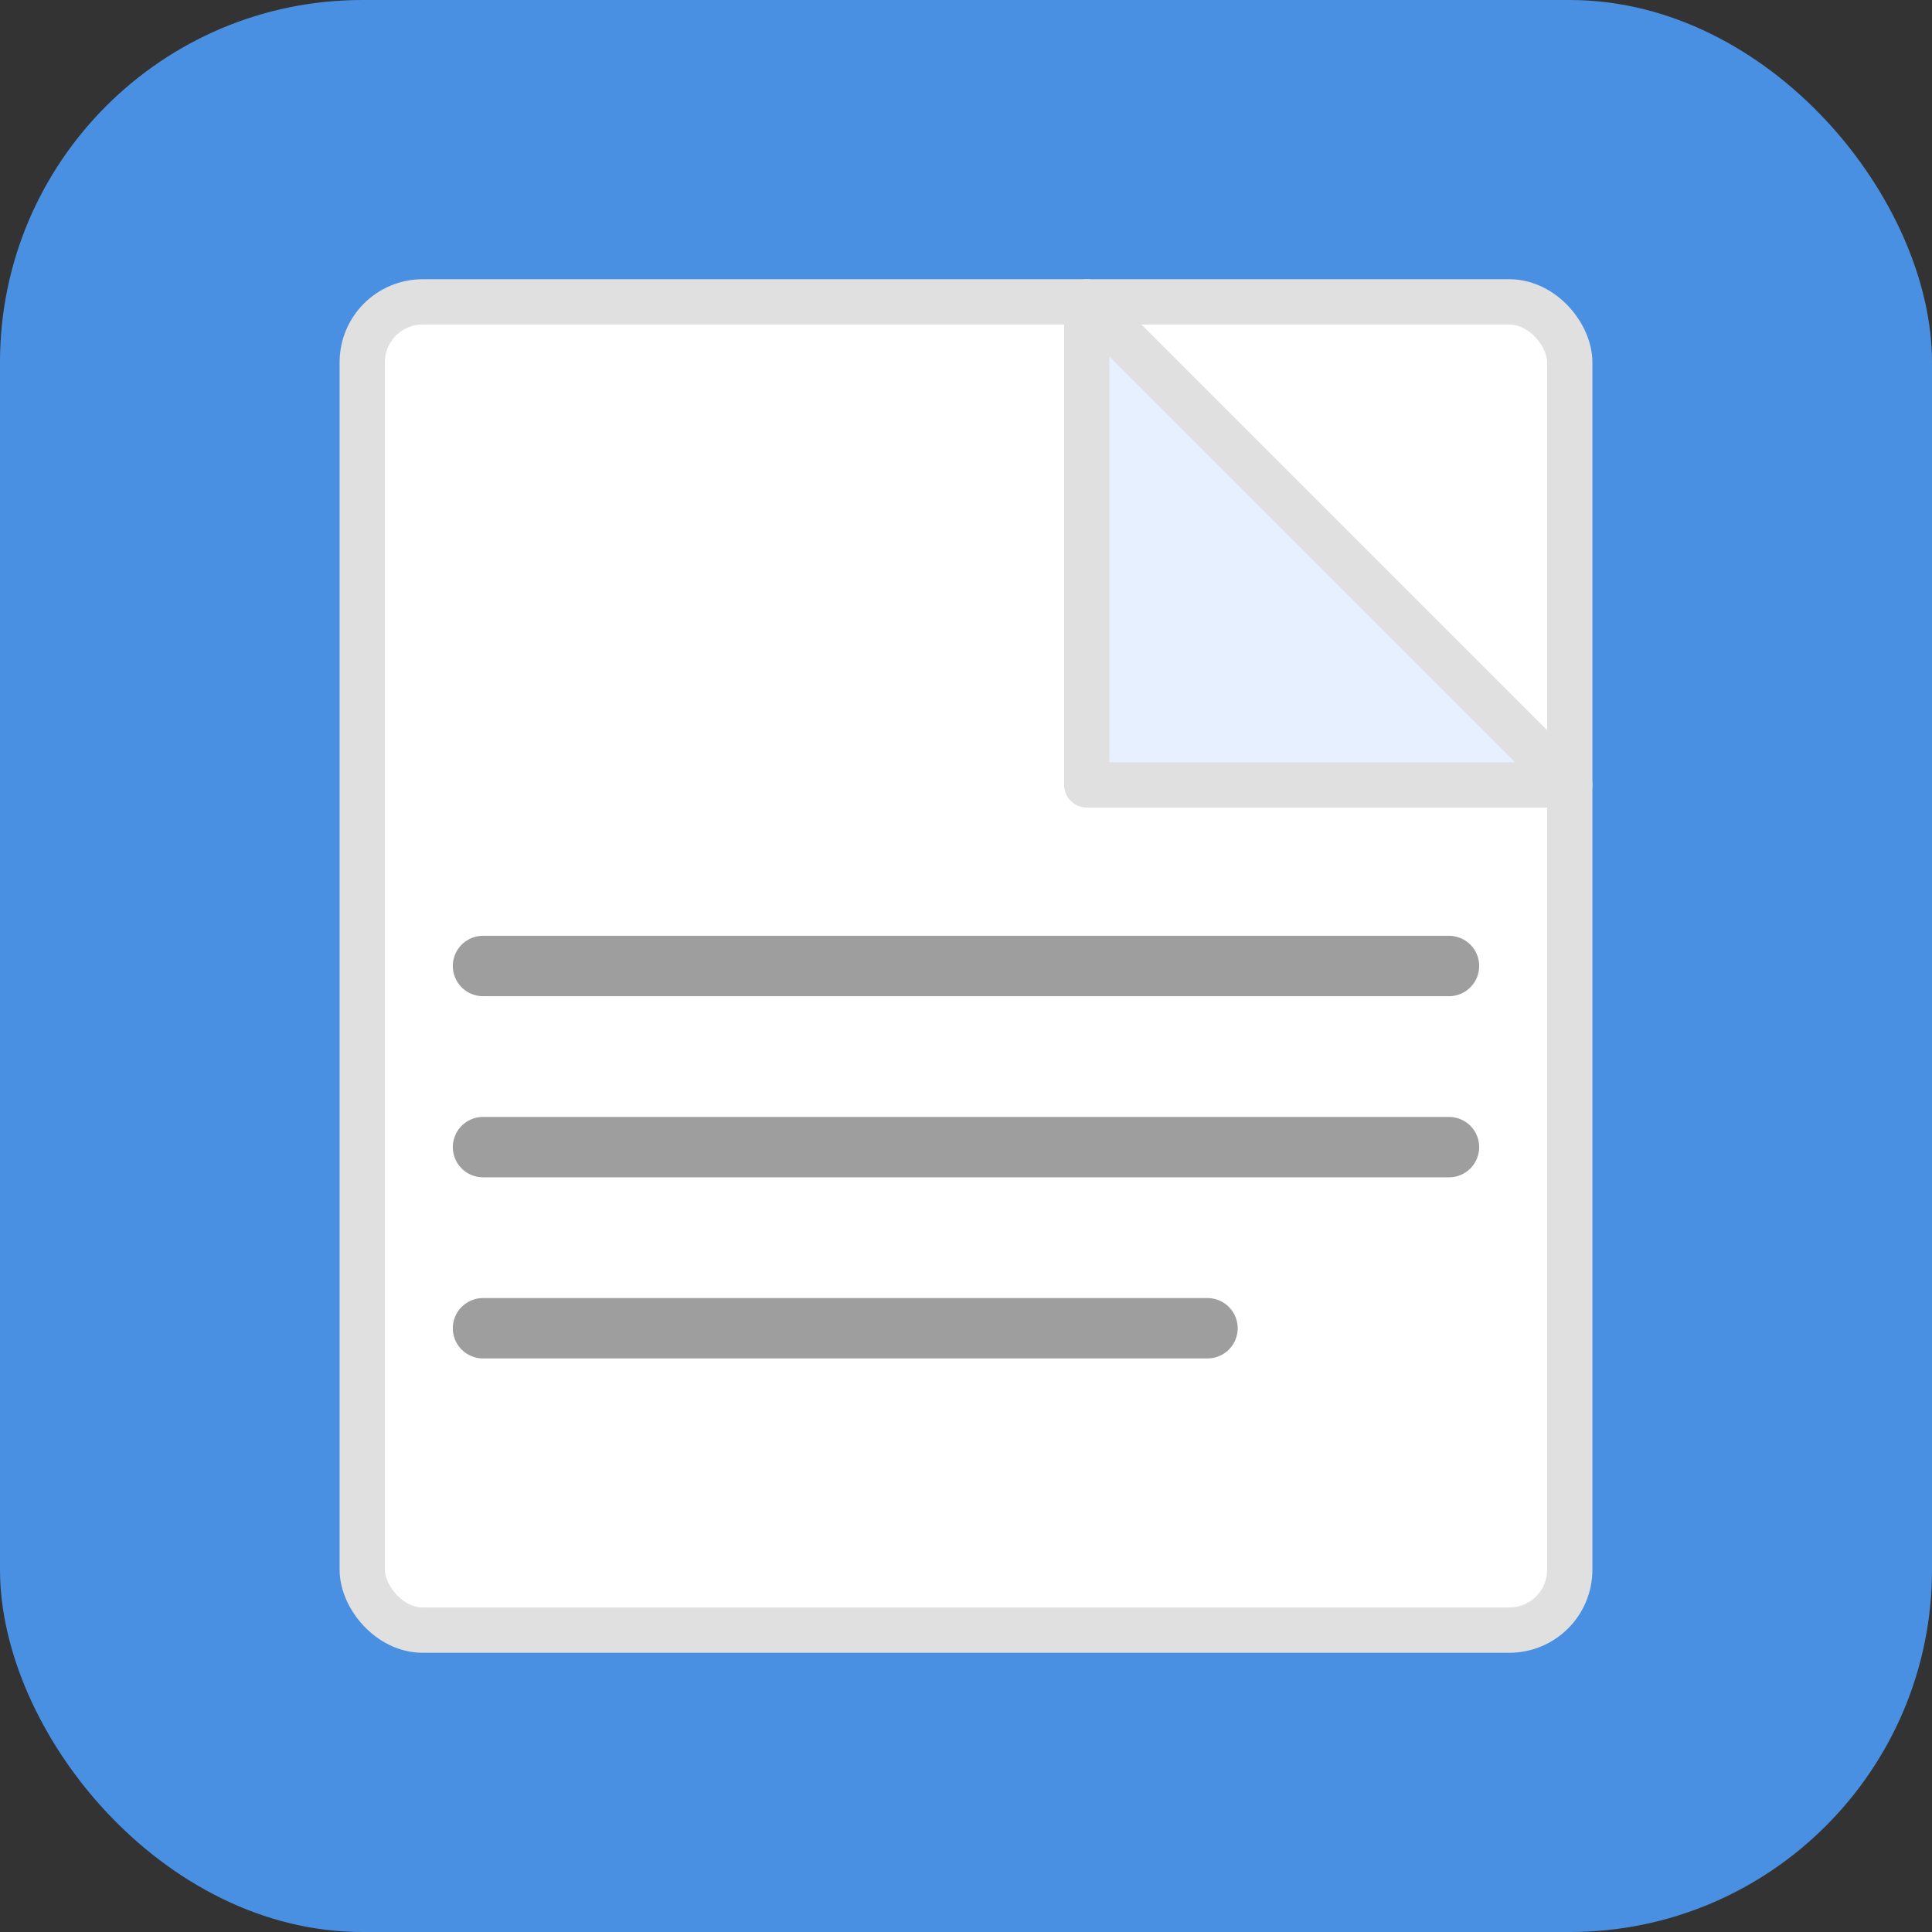<svg xmlns="http://www.w3.org/2000/svg" width="64" height="64" viewBox="0 0 64 64" aria-labelledby="title" role="img">
  <rect x="0" y="0" width="64" height="64" fill="#333333" stroke="none"/>
  <title id="title">Modern Flat Paper Icon - Reduced Padding</title>

  <!-- Background -->
  <rect x="0" y="0" width="64" height="64" rx="12" fill="#4A90E2"/>

  <!-- Paper body -->
  <rect x="12" y="10" width="40" height="44" rx="2" ry="2"
        fill="#ffffff" stroke="#e0e0e0" stroke-width="1.5"/>

  <!-- Folded corner -->
  <path d="M36 10 L52 26 L36 26 Z"
        fill="#e6f0ff" stroke="#e0e0e0" stroke-width="1.5" stroke-linejoin="round"/>

  <!-- Text lines -->
  <g stroke="#9e9e9e" stroke-width="2" stroke-linecap="round">
    <line x1="16" y1="32" x2="48" y2="32"/>
    <line x1="16" y1="38" x2="48" y2="38"/>
    <line x1="16" y1="44" x2="40" y2="44"/>
  </g>
</svg>
